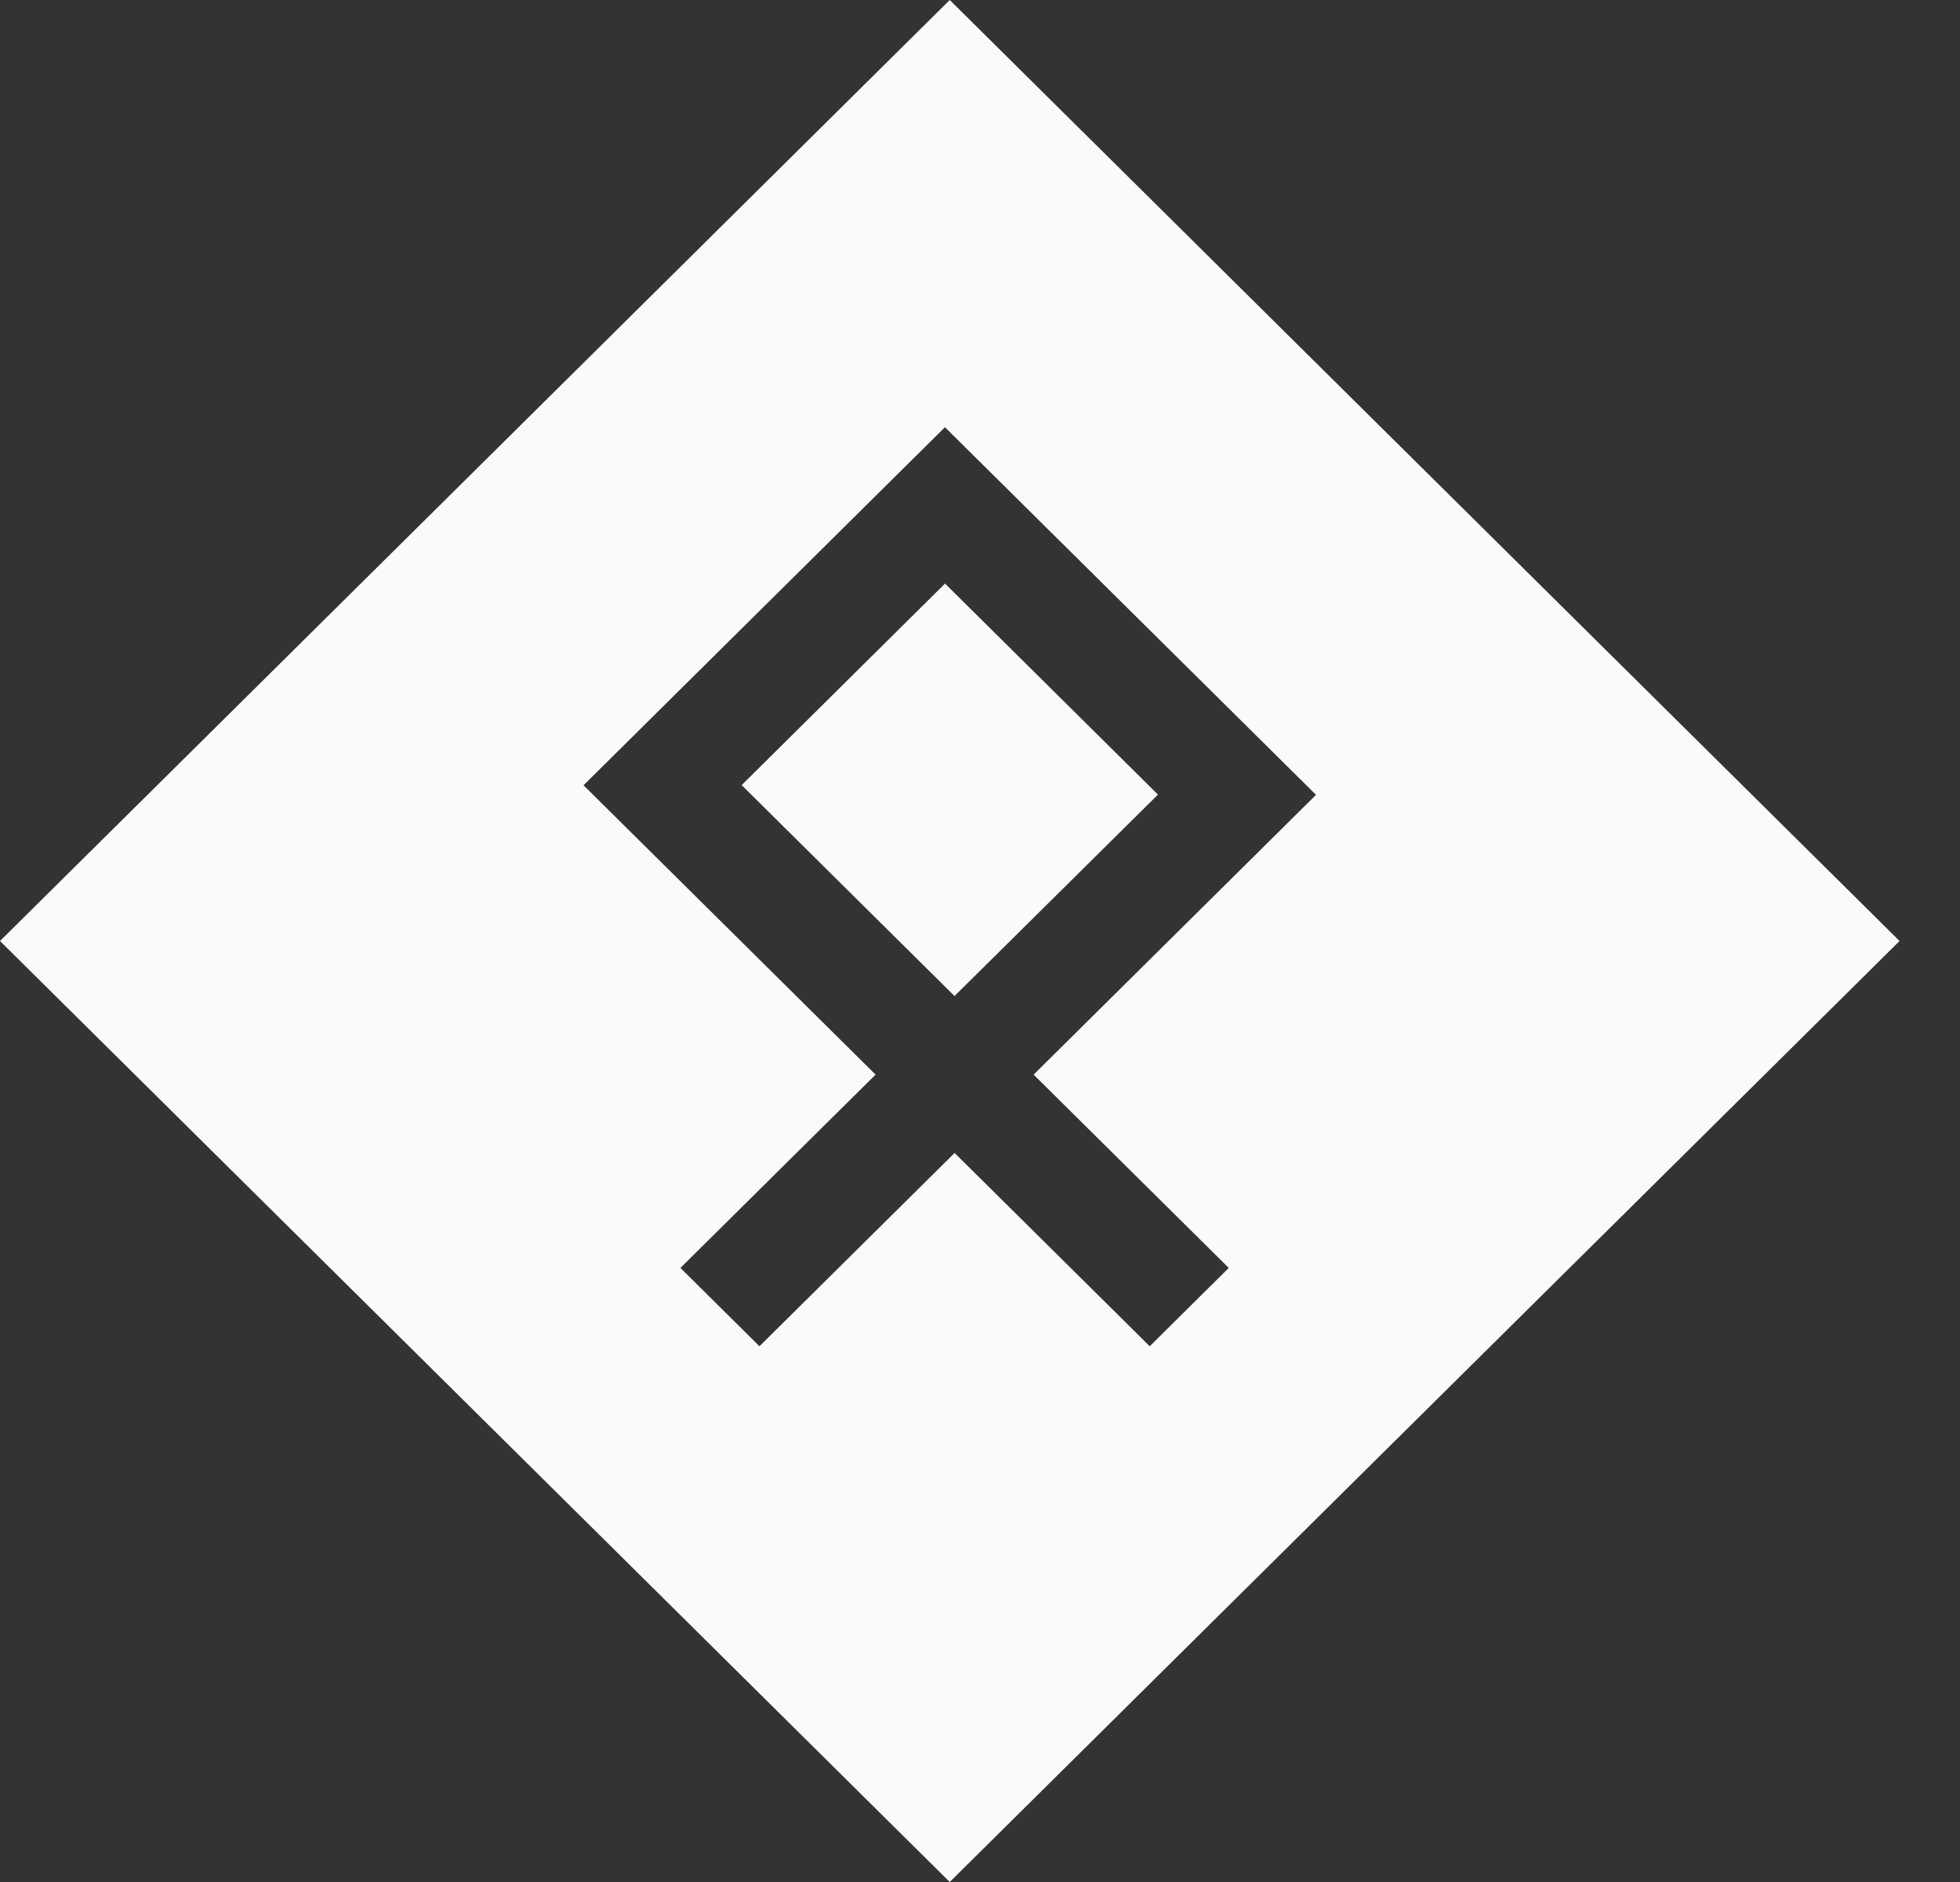 <svg width="25" height="24" viewBox="0 0 25 24" fill="none" xmlns="http://www.w3.org/2000/svg">
<rect x="0" y="0" width="25" height="24" fill="#333333" stroke="none"/>
<path d="M12.114 0L0 12L12.114 24L24.229 12L12.114 0ZM14.665 17.168L12.176 14.703L9.687 17.168L8.679 16.169L11.168 13.704L7.443 10.014L12.053 5.448L16.786 10.136L13.184 13.704L15.673 16.169L14.665 17.168Z" fill="#FAFAFA"/>
<path d="M12.054 7.442L9.46 10.012L12.175 12.702L14.77 10.133L12.054 7.442Z" fill="#FAFAFA"/>
</svg>
